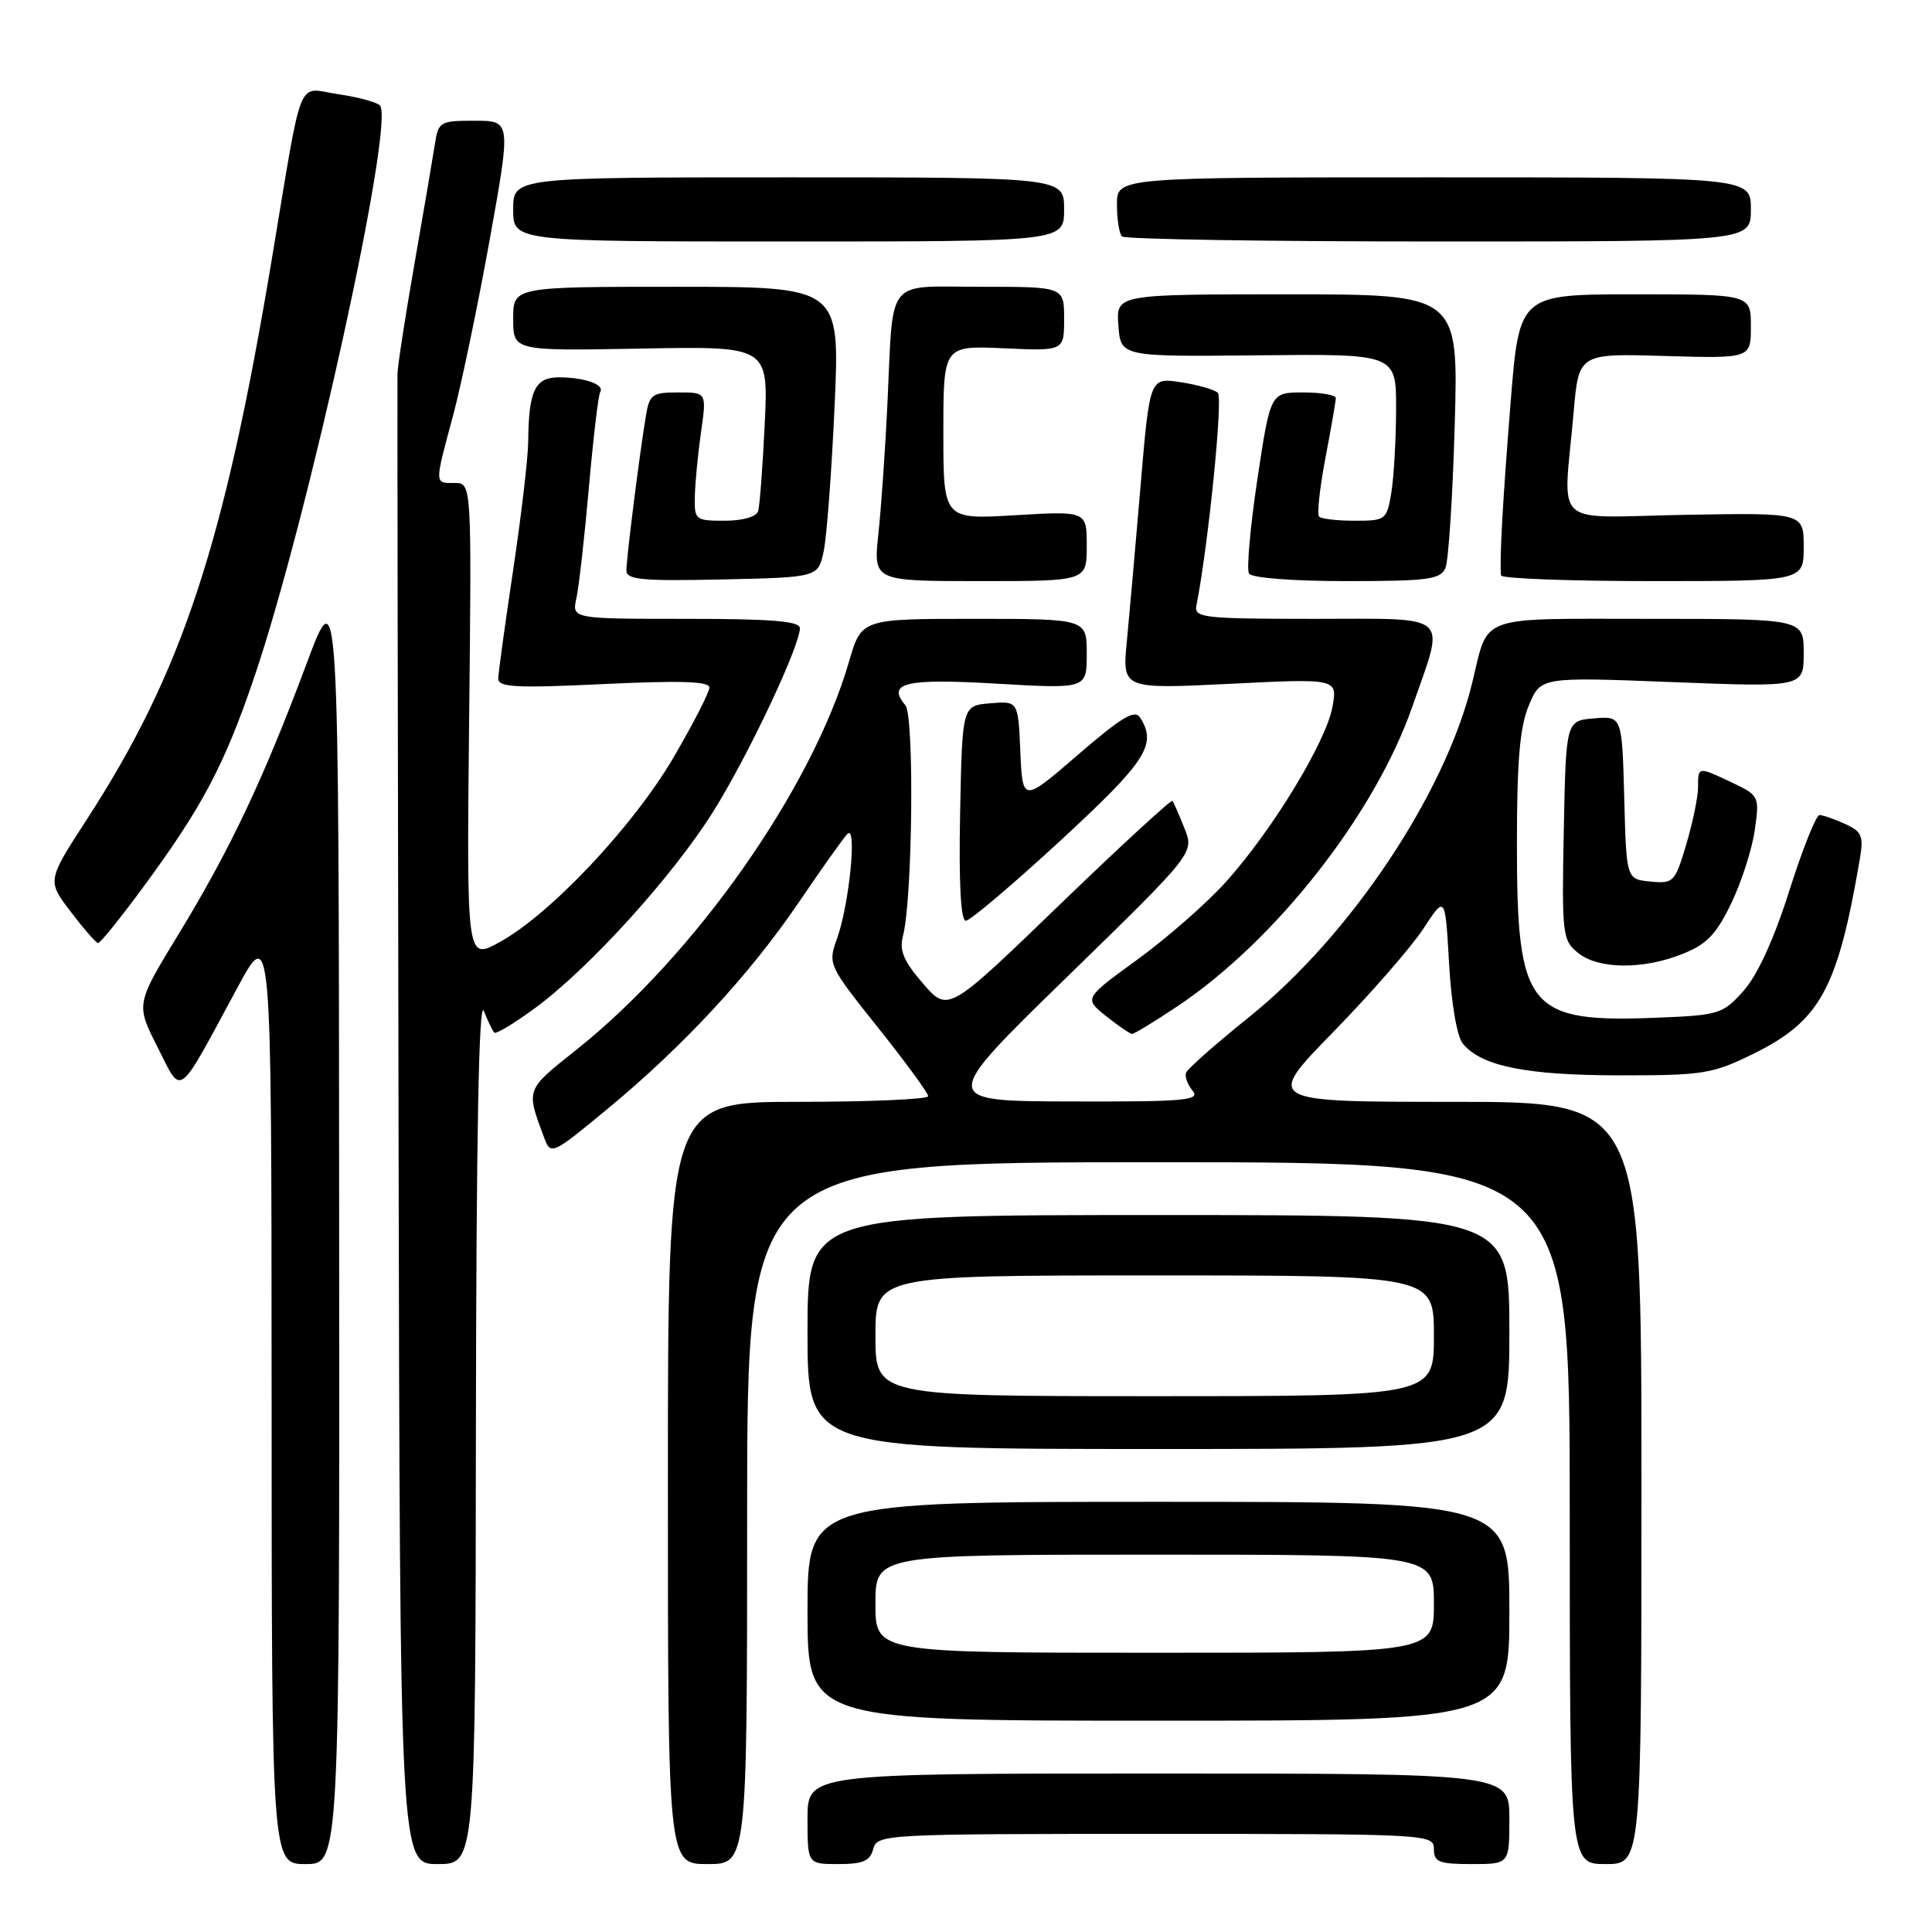 <?xml version="1.0" encoding="UTF-8" standalone="no"?>
<!DOCTYPE svg PUBLIC "-//W3C//DTD SVG 1.1//EN" "http://www.w3.org/Graphics/SVG/1.1/DTD/svg11.dtd" >
<svg xmlns="http://www.w3.org/2000/svg" xmlns:xlink="http://www.w3.org/1999/xlink" version="1.1" viewBox="0 0 256 256">
 <g >
 <path fill="currentColor"
d=" M 44.94 161.75 C 44.89 76.50 44.89 76.50 40.60 88.00 C 34.90 103.25 30.50 112.56 23.66 123.78 C 18.00 133.07 18.00 133.07 20.86 138.72 C 24.18 145.28 23.35 145.88 31.39 131.00 C 35.97 122.50 35.97 122.50 35.99 184.75 C 36.00 247.00 36.00 247.00 40.50 247.00 C 45.00 247.00 45.00 247.00 44.94 161.75 Z  M 63.06 189.25 C 63.11 150.34 63.45 132.30 64.11 133.96 C 64.65 135.32 65.28 136.61 65.50 136.83 C 65.72 137.06 68.15 135.59 70.89 133.58 C 78.11 128.28 89.24 115.99 94.58 107.42 C 99.17 100.06 105.96 85.66 105.99 83.25 C 106.00 82.30 102.32 82.00 90.88 82.00 C 75.77 82.00 75.77 82.00 76.38 79.25 C 76.71 77.74 77.46 71.14 78.03 64.59 C 78.61 58.04 79.28 52.35 79.53 51.95 C 80.15 50.95 77.46 50.00 74.03 50.00 C 70.89 50.00 70.05 51.77 69.99 58.50 C 69.97 60.70 69.07 68.35 68.00 75.50 C 66.93 82.65 66.04 89.13 66.02 89.90 C 66.00 91.07 68.32 91.20 80.00 90.64 C 90.13 90.16 94.00 90.28 94.00 91.10 C 94.00 91.72 91.86 95.89 89.25 100.36 C 83.93 109.47 72.87 121.21 66.16 124.86 C 61.83 127.23 61.83 127.23 62.16 95.61 C 62.50 64.00 62.50 64.00 60.25 64.00 C 57.54 64.00 57.55 64.31 60.05 55.00 C 61.15 50.88 63.33 40.41 64.89 31.75 C 67.72 16.00 67.72 16.00 62.91 16.00 C 58.24 16.00 58.08 16.10 57.60 19.25 C 57.32 21.04 56.12 28.12 54.91 35.00 C 53.71 41.88 52.70 48.40 52.67 49.50 C 52.64 50.60 52.70 95.49 52.81 149.25 C 53.00 247.00 53.00 247.00 58.00 247.00 C 63.00 247.00 63.00 247.00 63.06 189.25 Z  M 99.00 200.50 C 99.00 154.00 99.00 154.00 153.50 154.00 C 208.00 154.00 208.00 154.00 208.00 200.50 C 208.00 247.00 208.00 247.00 212.75 247.00 C 217.50 247.00 217.50 247.00 217.50 196.50 C 217.50 146.00 217.50 146.00 192.57 146.00 C 167.63 146.00 167.63 146.00 176.66 136.75 C 181.63 131.66 187.00 125.50 188.60 123.06 C 191.50 118.62 191.50 118.62 192.01 127.67 C 192.31 132.99 193.06 137.37 193.84 138.30 C 196.31 141.28 202.20 142.47 214.50 142.49 C 225.66 142.50 226.90 142.30 232.26 139.67 C 241.16 135.30 243.49 131.07 246.42 113.92 C 246.96 110.76 246.73 110.20 244.47 109.17 C 243.06 108.53 241.54 108.00 241.09 108.00 C 240.64 108.00 238.84 112.52 237.09 118.04 C 235.05 124.47 232.87 129.23 231.03 131.29 C 228.30 134.35 227.76 134.52 219.83 134.84 C 202.43 135.56 201.00 133.81 201.00 111.87 C 201.00 100.81 201.38 96.32 202.58 93.47 C 204.15 89.70 204.15 89.70 221.58 90.38 C 239.00 91.06 239.00 91.06 239.00 86.53 C 239.00 82.00 239.00 82.00 218.54 82.00 C 195.47 82.00 197.30 81.34 195.07 90.50 C 191.51 105.12 178.99 123.90 165.64 134.66 C 161.16 138.26 157.34 141.63 157.16 142.14 C 156.97 142.65 157.36 143.73 158.03 144.53 C 159.09 145.81 157.03 145.99 141.87 145.95 C 124.50 145.90 124.50 145.90 141.38 129.46 C 158.25 113.02 158.25 113.02 156.95 109.76 C 156.24 107.97 155.52 106.33 155.36 106.12 C 155.20 105.91 148.44 112.13 140.35 119.94 C 125.63 134.15 125.63 134.15 122.31 130.33 C 119.73 127.35 119.14 125.95 119.65 124.00 C 120.92 119.16 121.17 94.91 119.97 93.46 C 117.47 90.46 119.93 89.88 132.09 90.59 C 144.00 91.28 144.00 91.28 144.00 86.64 C 144.00 82.00 144.00 82.00 129.07 82.00 C 114.14 82.00 114.14 82.00 112.49 87.70 C 107.60 104.51 92.07 126.61 76.36 139.11 C 69.60 144.49 69.68 144.26 72.13 150.82 C 72.98 153.08 73.19 152.98 80.53 146.91 C 90.63 138.55 99.37 129.11 105.91 119.47 C 108.88 115.09 111.75 111.05 112.28 110.50 C 113.60 109.15 112.53 119.88 110.91 124.37 C 109.69 127.76 109.75 127.90 116.33 136.15 C 119.99 140.74 122.99 144.84 122.99 145.25 C 123.00 145.66 115.24 146.00 105.75 146.00 C 88.50 146.00 88.50 146.00 88.50 196.50 C 88.50 247.00 88.50 247.00 93.75 247.00 C 99.00 247.00 99.00 247.00 99.00 200.50 Z  M 115.71 245.00 C 116.22 243.05 117.07 243.00 153.12 243.00 C 189.33 243.00 190.00 243.04 190.00 245.00 C 190.00 246.73 190.67 247.00 195.00 247.00 C 200.00 247.00 200.00 247.00 200.00 241.00 C 200.00 235.00 200.00 235.00 153.50 235.00 C 107.00 235.00 107.00 235.00 107.00 241.00 C 107.00 247.00 107.00 247.00 111.09 247.00 C 114.35 247.00 115.29 246.59 115.71 245.00 Z  M 200.00 213.50 C 200.00 199.00 200.00 199.00 153.50 199.00 C 107.00 199.00 107.00 199.00 107.00 213.50 C 107.00 228.00 107.00 228.00 153.50 228.00 C 200.00 228.00 200.00 228.00 200.00 213.50 Z  M 200.00 176.50 C 200.00 161.00 200.00 161.00 153.50 161.00 C 107.00 161.00 107.00 161.00 107.00 176.50 C 107.00 192.00 107.00 192.00 153.50 192.00 C 200.00 192.00 200.00 192.00 200.00 176.50 Z  M 156.01 133.34 C 169.03 124.64 182.19 107.86 187.14 93.63 C 191.52 81.06 192.58 82.00 174.09 82.00 C 159.48 82.00 158.22 81.86 158.53 80.25 C 160.10 72.30 162.08 52.69 161.37 52.05 C 160.89 51.61 158.67 50.98 156.42 50.64 C 152.35 50.03 152.35 50.03 151.14 64.27 C 150.48 72.09 149.66 81.38 149.32 84.91 C 148.69 91.31 148.69 91.31 162.97 90.61 C 177.24 89.90 177.24 89.90 176.55 93.70 C 175.69 98.35 168.58 110.03 162.43 116.87 C 159.93 119.65 154.67 124.26 150.76 127.11 C 143.63 132.29 143.63 132.29 146.56 134.64 C 148.18 135.93 149.73 136.99 150.01 137.00 C 150.30 137.00 153.00 135.35 156.01 133.34 Z  M 222.95 126.40 C 226.17 125.12 227.43 123.79 229.42 119.65 C 230.78 116.82 232.17 112.46 232.52 109.97 C 233.15 105.53 233.09 105.41 229.55 103.72 C 224.98 101.55 225.00 101.54 225.00 104.32 C 225.00 105.59 224.30 109.00 223.44 111.88 C 221.95 116.90 221.75 117.11 218.69 116.81 C 215.50 116.50 215.50 116.50 215.22 105.69 C 214.93 94.88 214.93 94.88 211.22 95.19 C 207.50 95.50 207.50 95.50 207.21 110.00 C 206.94 123.80 207.03 124.59 209.08 126.25 C 211.76 128.44 217.69 128.51 222.95 126.40 Z  M 19.00 117.52 C 26.80 106.92 29.73 101.39 33.69 89.73 C 40.82 68.76 52.41 15.96 50.33 13.96 C 49.87 13.52 47.38 12.85 44.80 12.48 C 39.23 11.66 40.21 9.21 35.99 34.50 C 29.69 72.24 24.08 89.20 11.49 108.60 C 6.24 116.70 6.24 116.70 9.37 120.81 C 11.09 123.07 12.72 124.94 13.00 124.96 C 13.28 124.98 15.97 121.63 19.00 117.52 Z  M 140.51 111.39 C 151.92 100.85 153.34 98.66 151.07 95.08 C 150.37 93.97 148.62 95.02 142.84 100.01 C 135.50 106.34 135.50 106.34 135.20 99.61 C 134.91 92.88 134.91 92.88 131.20 93.19 C 127.50 93.50 127.50 93.50 127.22 107.75 C 127.04 117.07 127.30 122.00 127.98 122.00 C 128.55 122.00 134.18 117.22 140.51 111.39 Z  M 109.15 73.00 C 109.55 71.08 110.20 62.41 110.59 53.75 C 111.30 38.00 111.30 38.00 89.65 38.00 C 68.00 38.00 68.00 38.00 68.00 42.25 C 68.00 46.50 68.00 46.50 84.91 46.19 C 101.82 45.87 101.82 45.87 101.33 56.19 C 101.06 61.86 100.67 67.06 100.45 67.75 C 100.22 68.48 98.38 69.00 96.03 69.00 C 92.13 69.00 92.00 68.89 92.07 65.75 C 92.11 63.96 92.48 60.14 92.89 57.25 C 93.64 52.00 93.64 52.00 89.87 52.00 C 86.38 52.00 86.05 52.25 85.56 55.25 C 84.70 60.46 83.00 74.01 83.00 75.60 C 83.00 76.82 85.12 77.01 95.71 76.78 C 108.42 76.50 108.42 76.50 109.15 73.00 Z  M 144.00 72.35 C 144.00 67.71 144.00 67.71 134.50 68.27 C 125.00 68.84 125.00 68.84 125.00 57.31 C 125.00 45.79 125.00 45.79 133.00 46.15 C 141.00 46.51 141.00 46.51 141.00 42.26 C 141.00 38.00 141.00 38.00 130.02 38.00 C 117.17 38.00 118.40 36.47 117.59 53.50 C 117.30 59.55 116.76 67.31 116.39 70.75 C 115.72 77.00 115.72 77.00 129.86 77.00 C 144.00 77.00 144.00 77.00 144.00 72.35 Z  M 191.53 75.25 C 191.94 74.29 192.49 65.74 192.76 56.25 C 193.25 39.00 193.25 39.00 170.57 39.00 C 147.89 39.00 147.89 39.00 148.19 43.13 C 148.50 47.27 148.50 47.27 166.75 47.08 C 185.00 46.89 185.00 46.89 184.99 54.19 C 184.98 58.21 184.70 63.19 184.36 65.25 C 183.76 68.89 183.62 69.00 179.54 69.00 C 177.22 69.00 175.09 68.76 174.79 68.46 C 174.49 68.16 174.87 64.67 175.62 60.71 C 176.38 56.74 177.00 53.16 177.00 52.75 C 177.00 52.34 175.05 52.00 172.67 52.00 C 168.34 52.00 168.34 52.00 166.61 63.50 C 165.66 69.82 165.16 75.45 165.50 76.00 C 165.86 76.58 171.29 77.00 178.45 77.00 C 189.25 77.00 190.88 76.78 191.53 75.25 Z  M 239.00 72.47 C 239.00 67.94 239.00 67.94 223.25 68.22 C 205.27 68.54 207.15 70.27 208.51 54.67 C 209.19 46.83 209.19 46.83 220.59 47.17 C 232.00 47.50 232.00 47.50 232.00 43.25 C 232.00 39.00 232.00 39.00 216.66 39.00 C 201.32 39.00 201.32 39.00 200.17 53.25 C 199.11 66.47 198.67 74.43 198.90 76.25 C 198.96 76.66 208.00 77.00 219.00 77.00 C 239.00 77.00 239.00 77.00 239.00 72.47 Z  M 141.00 27.75 C 141.00 23.50 141.00 23.50 104.50 23.50 C 68.00 23.50 68.00 23.50 68.00 27.75 C 68.00 32.00 68.00 32.00 104.50 32.00 C 141.00 32.00 141.00 32.00 141.00 27.75 Z  M 232.00 27.75 C 232.00 23.50 232.00 23.50 190.00 23.50 C 148.00 23.50 148.00 23.50 148.00 27.08 C 148.00 29.05 148.30 30.97 148.67 31.33 C 149.03 31.70 167.93 32.00 190.67 32.00 C 232.00 32.00 232.00 32.00 232.00 27.75 Z  M 116.00 212.50 C 116.00 206.00 116.00 206.00 153.00 206.00 C 190.00 206.00 190.00 206.00 190.00 212.50 C 190.00 219.00 190.00 219.00 153.00 219.00 C 116.00 219.00 116.00 219.00 116.00 212.50 Z  M 116.00 177.00 C 116.00 169.00 116.00 169.00 153.00 169.00 C 190.00 169.00 190.00 169.00 190.00 177.00 C 190.00 185.00 190.00 185.00 153.00 185.00 C 116.00 185.00 116.00 185.00 116.00 177.00 Z "/>
</g>
</svg>